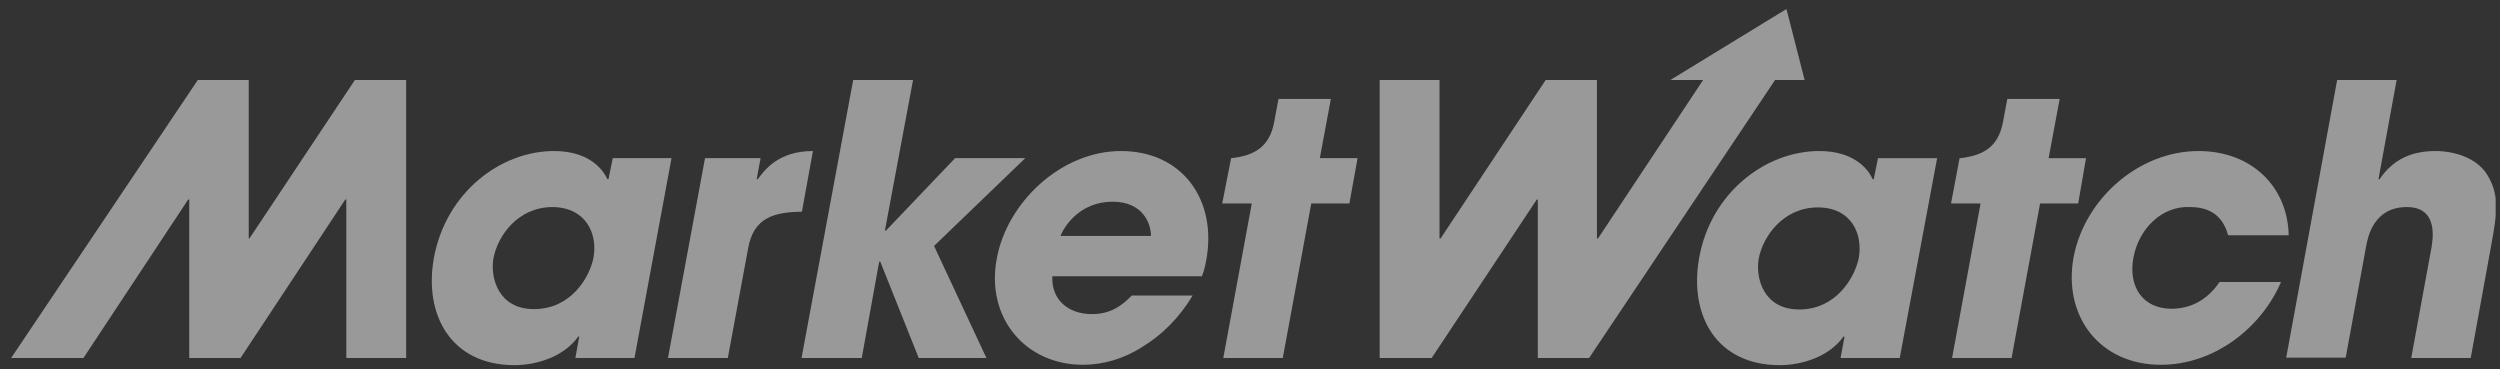 <svg width="203" height="30" viewBox="0 0 203 30" fill="none" xmlns="http://www.w3.org/2000/svg">
<rect x="0" y="0" width="203" height="30" fill="#333333" stroke="none"/>
<g id="MarketWatch Logo" clip-path="url(#clip0_1_802)">
<g id="Group">
<g id="Group_2">
<path id="Vector" d="M49.755 12.843L49.408 14.553H49.321C48.887 13.597 47.672 12.264 44.983 12.264C40.644 12.264 36.219 15.625 35.235 20.927C34.396 25.563 36.623 29.649 41.772 29.649C43.652 29.649 45.821 28.924 46.949 27.331H47.036L46.718 29.069H51.519L54.527 12.843H49.755V12.843ZM48.193 20.927C47.875 22.521 46.371 25.1 43.363 25.1C40.413 25.1 39.805 22.492 40.065 20.985C40.413 19.131 42.061 16.813 44.867 16.813C47.614 16.842 48.54 19.015 48.193 20.927Z" fill="white" fill-opacity="0.5"/>
<path id="Vector_2" d="M57.248 12.843H61.76L61.441 14.553H61.528C62.107 13.771 63.235 12.264 66.011 12.264L65.115 17.19C62.83 17.218 61.181 17.682 60.747 20.174L59.099 29.069H54.239L57.248 12.843Z" fill="white" fill-opacity="0.5"/>
<path id="Vector_3" d="M69.279 6.498H74.139L71.854 18.725H71.94L77.552 12.843H83.25L75.845 19.971L80.097 29.069H74.601L71.478 21.246H71.391L69.974 29.069H65.085L69.279 6.498Z" fill="white" fill-opacity="0.5"/>
<path id="Vector_4" d="M91.03 12.264C86.113 12.264 81.745 16.494 80.935 21.014C80.039 25.824 83.278 29.62 87.935 29.62C89.584 29.62 91.29 29.127 92.794 28.142C94.327 27.215 95.744 25.824 96.843 23.999H91.897C91.088 24.839 90.162 25.505 88.658 25.505C86.778 25.505 85.361 24.375 85.447 22.434H97.595C97.74 22.057 97.827 21.767 97.942 21.159C98.868 16.204 95.976 12.264 91.03 12.264ZM86.113 19.16C86.489 18.204 87.819 16.378 90.335 16.378C92.852 16.378 93.459 18.204 93.459 19.16H86.113Z" fill="white" fill-opacity="0.5"/>
<path id="Vector_5" d="M28.815 6.498L20.254 19.363H20.196V6.498H16.06L0.904 29.069H6.775L15.279 16.204H15.366V29.069H19.531L28.034 16.204H28.121V29.069H32.98V6.498H28.815Z" fill="white" fill-opacity="0.5"/>
<path id="Vector_6" d="M110.235 12.843H107.169L108.066 8.034H103.814L103.467 9.888C103.091 12.003 101.761 12.641 99.996 12.843H99.967L99.244 16.523H101.645L99.331 29.069H104.161L106.475 16.523H109.57L110.235 12.843Z" fill="white" fill-opacity="0.5"/>
</g>
<g id="Group_3">
<g id="Group_4">
<path id="Vector_7" d="M185.206 22.927C183.615 26.606 179.826 29.62 175.459 29.62C170.542 29.62 167.505 25.737 168.372 20.898C169.269 16.147 173.665 12.264 178.525 12.264C182.805 12.264 185.756 15.133 185.842 19.102H180.925C180.607 17.972 179.884 16.813 177.83 16.813C175.545 16.697 173.665 18.58 173.232 20.927C172.798 23.303 174.012 25.071 176.326 25.071C178.322 25.071 179.537 23.912 180.231 22.898H185.206V22.927ZM145.06 0.732L135.631 6.498H138.292L129.759 19.363H129.672V6.498H125.507L116.975 19.363H116.888V6.498H112.029V29.069H116.252L124.784 16.204H124.871V29.069H129.036L144.134 6.498H146.535L145.06 0.732ZM154.258 29.069H149.456L149.774 27.331H149.688C148.56 28.924 146.39 29.649 144.51 29.649C139.362 29.649 137.135 25.592 137.974 20.927C138.928 15.625 143.382 12.264 147.721 12.264C150.382 12.264 151.626 13.568 152.059 14.553H152.146L152.493 12.844H157.295L154.258 29.069ZM146.101 25.129C149.109 25.129 150.613 22.521 150.931 20.956C151.278 19.015 150.353 16.842 147.605 16.842C144.828 16.842 143.151 19.16 142.804 21.014C142.543 22.521 143.151 25.129 146.101 25.129ZM169.385 12.844H166.348L167.244 8.034H162.993L162.645 9.888C162.269 12.003 160.939 12.641 159.175 12.844H159.117L158.423 16.523H160.823L158.509 29.069H163.34L165.654 16.523H168.748L169.385 12.844ZM189.776 6.498H194.606L193.131 14.553H193.218C194.259 13.046 195.647 12.264 197.788 12.264C199.321 12.264 201.085 12.844 201.895 14.089C202.936 15.683 202.82 17.103 202.271 20L200.622 29.069H195.792L197.412 20.232C197.556 19.45 198.019 16.813 195.445 16.813C192.726 16.813 192.263 19.247 192.119 20.058L190.47 29.04H185.64L189.776 6.498Z" fill="white" fill-opacity="0.5"/>
</g>
</g>
</g>
</g>
<defs>
<clipPath id="clip0_1_802">
<rect width="201.743" height="28.916" fill="white" transform="translate(0.904 0.732)"/>
</clipPath>
</defs>
</svg>
